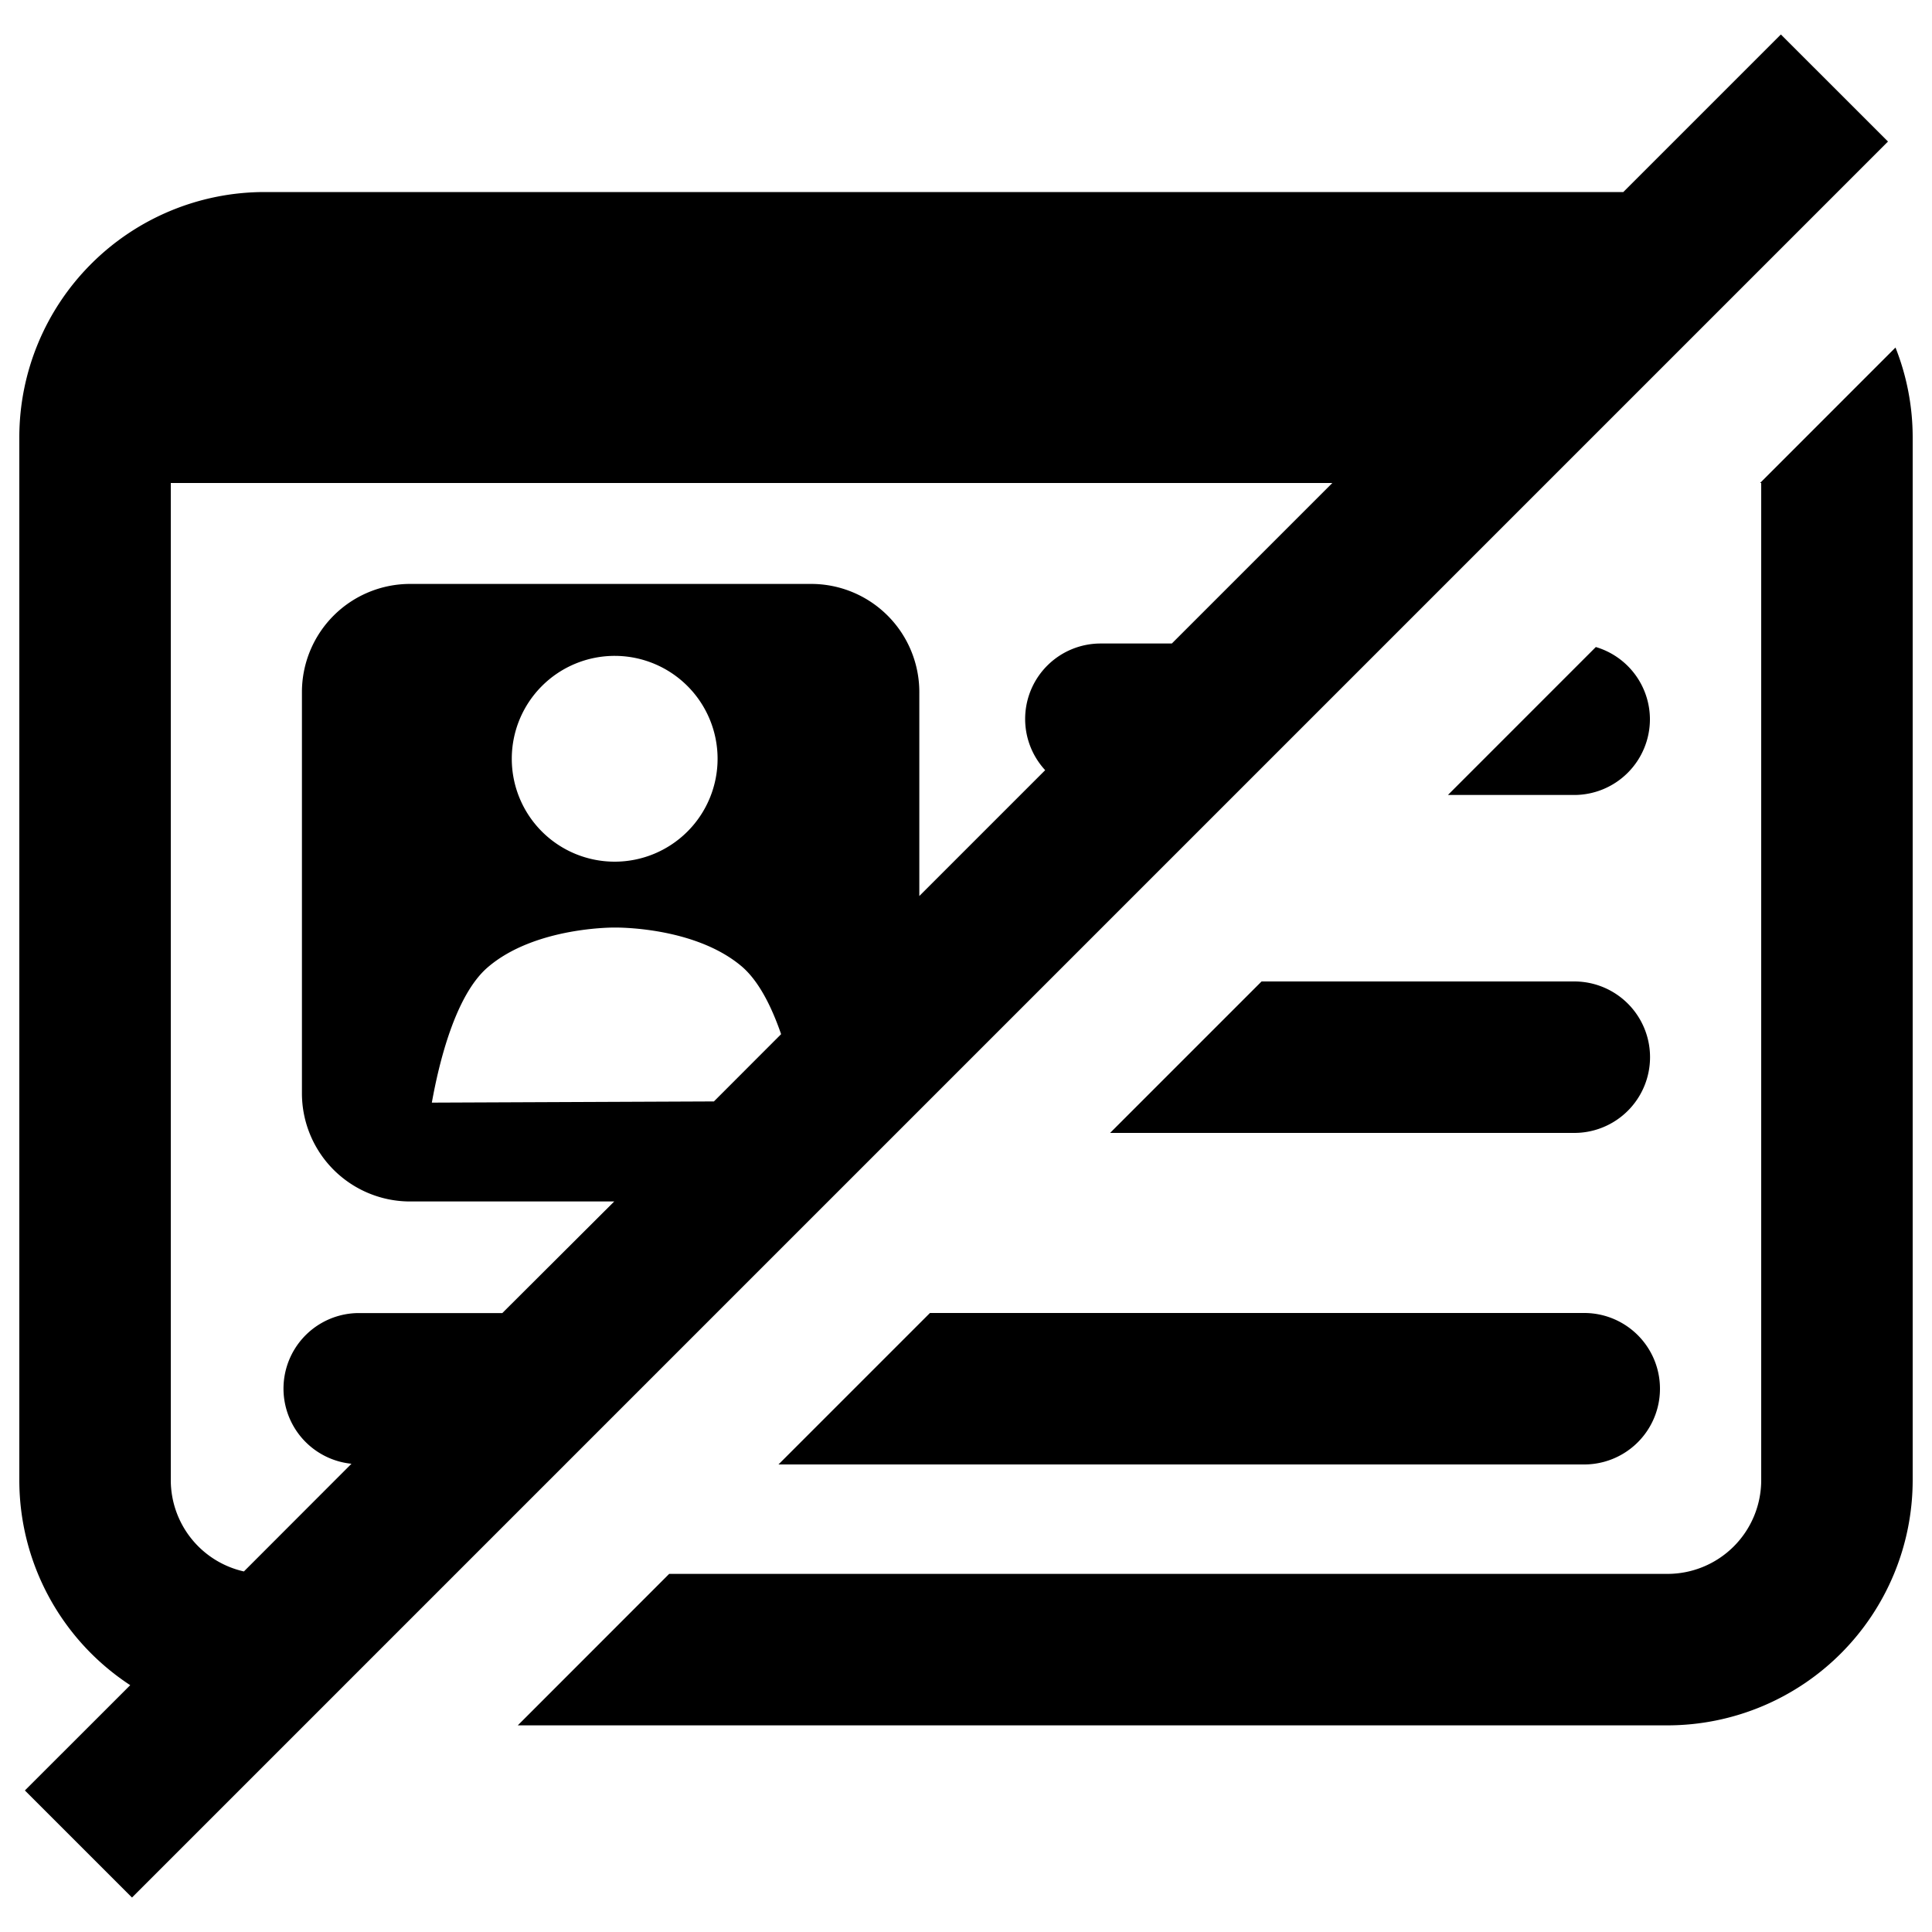 <svg xmlns="http://www.w3.org/2000/svg" viewBox="0 0 500 500" fill="#000000">
  <path d="M490.55 89.94L455.5 125h.3v258.09a24.26 24.26 0 0 1-24.22 24.23h-258.4L134 446.52h297.6a63.49 63.49 0 0 0 63.4-63.43v-270a63 63 0 0 0-4.45-23.15z" />
  <path d="M427 186.14a19.55 19.55 0 0 0-14-18.69l-38.28 38.29h32.67a19.61 19.61 0 0 0 19.61-19.6z" />
  <path d="M201.47 379H410a19.6 19.6 0 0 0 0-39.2H240.67z" />
  <path d="M460.89 8.92L420.11 49.7H68.42A63.49 63.49 0 0 0 5 113.12v270a63.41 63.41 0 0 0 28.7 53L6.44 463.37l27.72 27.71L488.61 36.63zM184.76 285.05l-73 .31c1.85-10.33 6.08-27.79 14.44-35 12.2-10.53 32.8-10.31 32.8-10.31s20.55-.4 32.89 10c4.51 3.81 7.83 10.56 10.26 17.59zm-52.31-88.72A26.63 26.63 0 1 1 159.08 223a26.62 26.62 0 0 1-26.63-26.67zm170.82-29.79h-18.36a19.53 19.53 0 0 0-14.42 32.78l-32.57 32.57v-52.82A28 28 0 0 0 210 151.12H106.09a28 28 0 0 0-27.95 27.95v103.87a28 28 0 0 0 28 28h52.82L130 339.82H92.67a19.55 19.55 0 0 0-1.71 39l-27.84 27.87a24.24 24.24 0 0 1-18.92-23.6V125h300.61z" />
  <path d="M407.43 254h-80.94l-39.2 39.2h120.14a19.6 19.6 0 0 0 0-39.2z" />
</svg>
